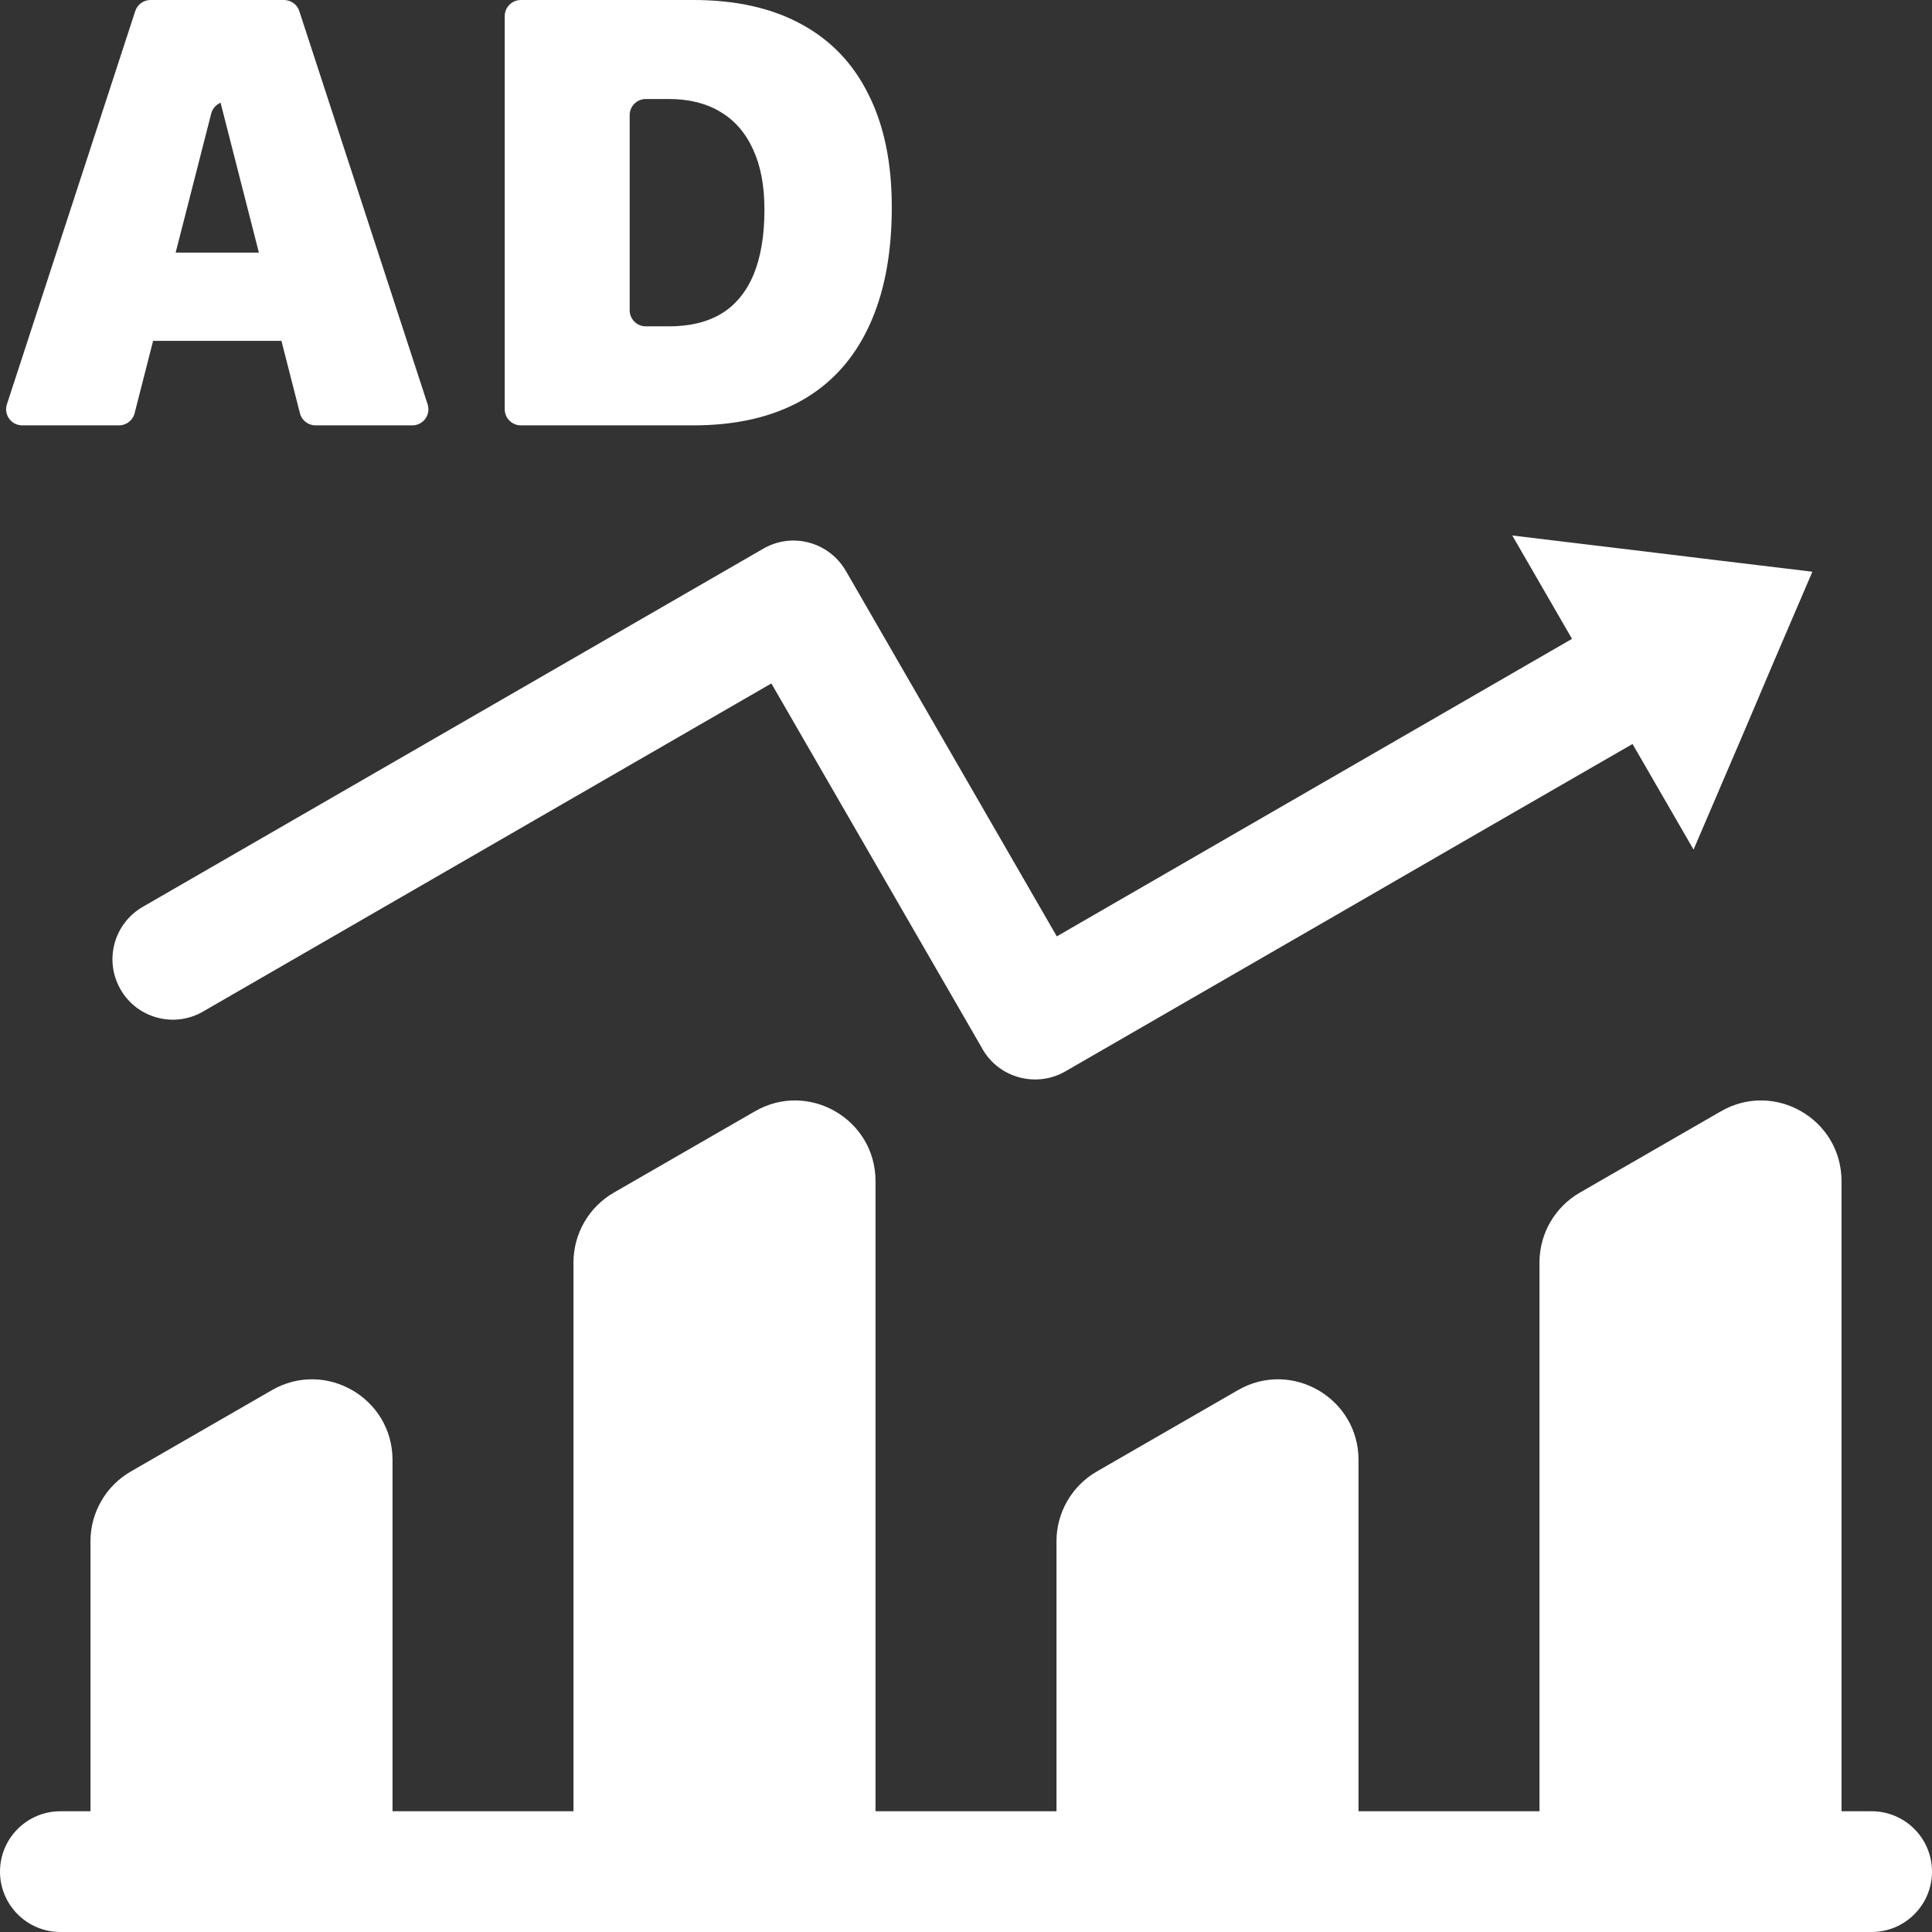 <svg width="12" height="12" viewBox="0 0 12 12" fill="none" xmlns="http://www.w3.org/2000/svg">
<rect x="0" y="0" width="12" height="12" fill="#333333" stroke="none"/>
<g clip-path="url(#clip0_10_10)">
<path fill-rule="evenodd" clip-rule="evenodd" d="M0.043 2.511C0.022 2.576 0.07 2.642 0.138 2.642H0.739C0.785 2.642 0.825 2.611 0.836 2.567L0.951 2.117H1.748L1.863 2.567C1.874 2.611 1.914 2.642 1.96 2.642H2.561C2.629 2.642 2.677 2.576 2.656 2.511L1.859 0.069C1.846 0.028 1.807 0 1.764 0H1.468C1.465 0 1.462 0 1.459 0C1.457 0 1.454 0 1.451 0H0.935C0.892 0 0.853 0.028 0.84 0.069L0.043 2.511ZM1.37 0.638C1.342 0.65 1.32 0.674 1.312 0.705L1.091 1.569H1.608L1.371 0.642L1.37 0.638ZM3.135 2.542C3.135 2.597 3.18 2.642 3.235 2.642H4.307C4.573 2.642 4.797 2.59 4.98 2.487C5.164 2.383 5.302 2.23 5.396 2.029C5.491 1.827 5.539 1.581 5.539 1.289V1.285C5.539 1.011 5.491 0.778 5.394 0.586C5.299 0.394 5.16 0.249 4.977 0.15C4.794 0.05 4.57 0 4.307 0H3.235C3.18 0 3.135 0.045 3.135 0.1V2.542ZM4.011 2.027C3.956 2.027 3.911 1.982 3.911 1.927V0.715C3.911 0.66 3.956 0.615 4.011 0.615H4.155C4.279 0.615 4.385 0.641 4.473 0.694C4.562 0.746 4.63 0.824 4.677 0.927C4.724 1.028 4.748 1.152 4.748 1.3V1.304C4.748 1.465 4.725 1.599 4.68 1.707C4.635 1.814 4.568 1.895 4.481 1.948C4.393 2.001 4.284 2.027 4.155 2.027H4.011ZM9.764 3.968L8.803 4.523L7.84 5.079L6.564 5.816L5.255 3.548L5.254 3.548L5.253 3.545C5.149 3.366 4.92 3.304 4.741 3.408L0.886 5.633C0.707 5.737 0.645 5.966 0.749 6.146C0.852 6.325 1.082 6.387 1.261 6.283L4.791 4.245L6.101 6.513L6.101 6.513L6.103 6.517C6.207 6.697 6.438 6.758 6.618 6.654L8.217 5.731L9.179 5.175L10.14 4.621L10.519 5.277L10.848 4.509L11.01 4.127L11.257 3.551L10.634 3.476L10.223 3.426L9.393 3.326L9.764 3.968ZM3.812 7.408C3.658 7.497 3.562 7.662 3.562 7.841V11.25H2.438V9.068C2.438 8.683 2.021 8.442 1.688 8.635L0.812 9.14C0.658 9.229 0.562 9.394 0.562 9.573V11.25H0.375C0.168 11.25 0 11.418 0 11.625C0 11.832 0.168 12 0.375 12L0.562 12H2.438L3.562 12H5.438L6.562 12H8.438L9.562 12V12H11.438V12H11.625C11.832 12 12 11.832 12 11.625C12 11.418 11.832 11.25 11.625 11.25H11.438V7.336C11.438 6.951 11.021 6.71 10.688 6.903L9.812 7.408C9.658 7.497 9.562 7.662 9.562 7.841V11.25H8.438V9.068C8.438 8.683 8.021 8.442 7.688 8.635L6.812 9.14C6.658 9.229 6.562 9.394 6.562 9.573V11.25H5.438V7.336C5.438 6.951 5.021 6.71 4.688 6.903L3.812 7.408Z" fill="white"/>
</g>
<defs>
<clipPath id="clip0_10_10">
<rect width="12" height="12" fill="white"/>
</clipPath>
</defs>
</svg>
